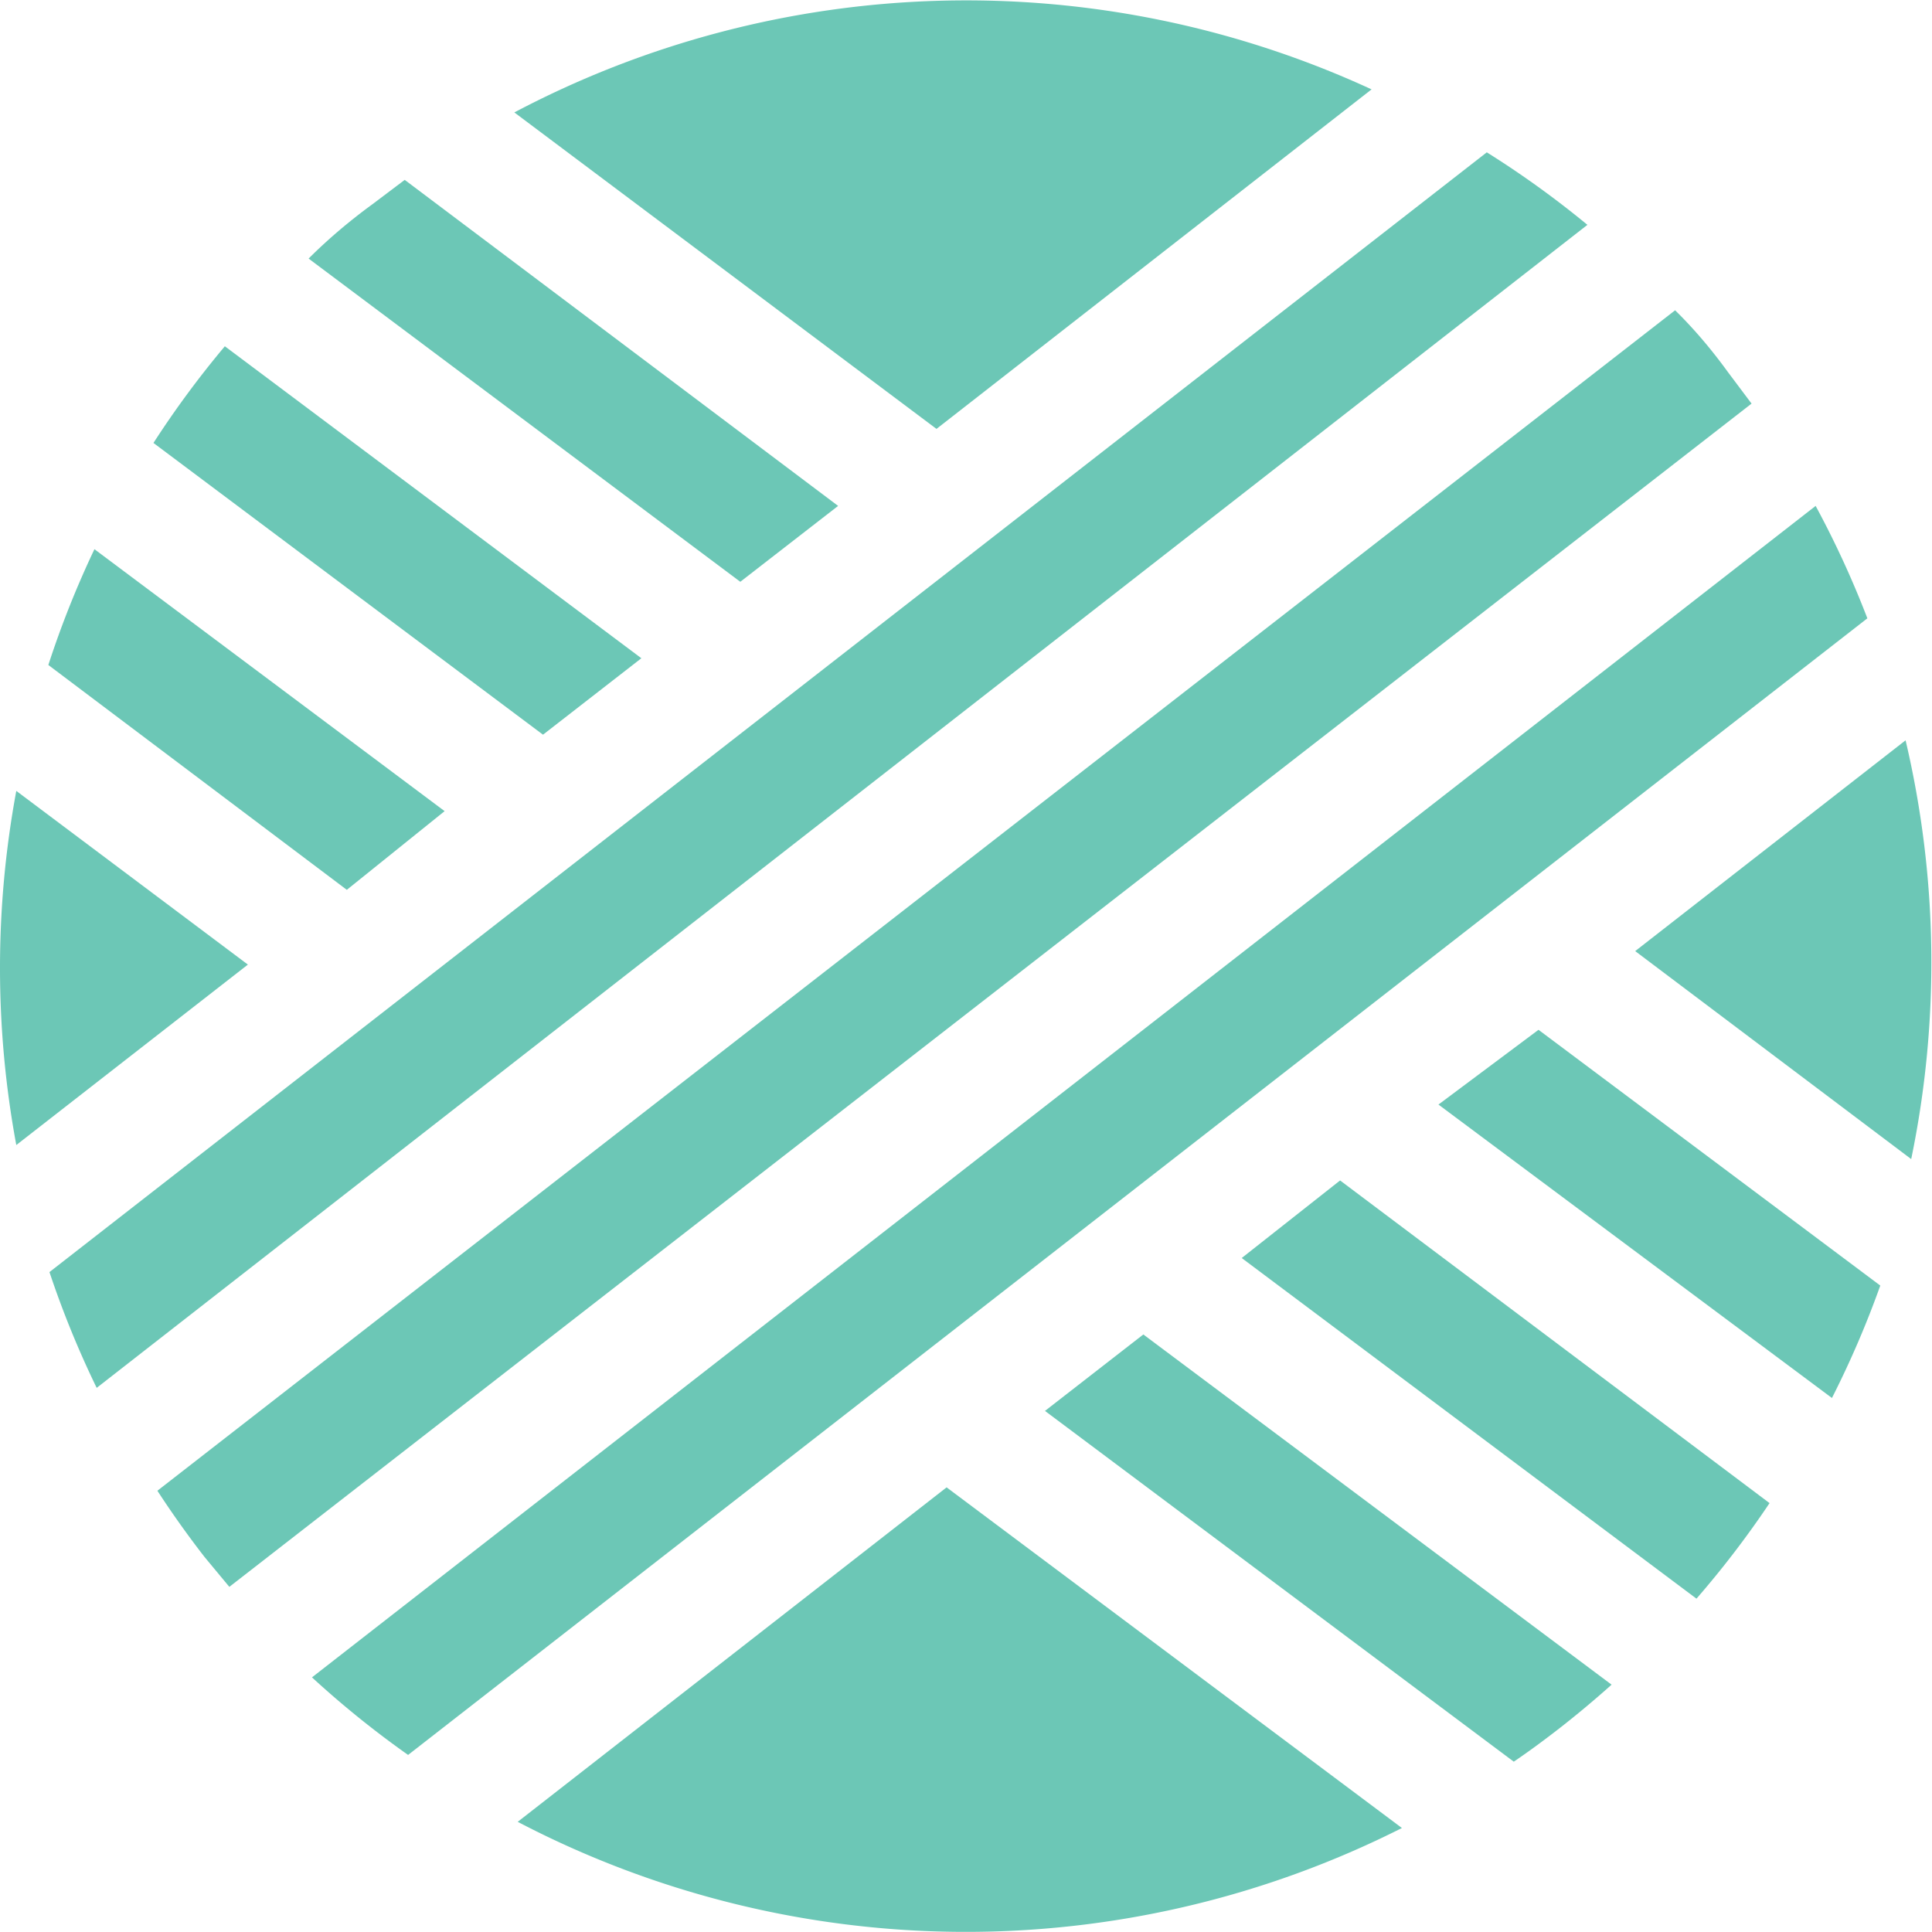 <svg data-name="Layer 1" xmlns="http://www.w3.org/2000/svg" viewBox="0 0 34.37 34.37"><title>about__items--icon2</title><path d="M.29 14.07a17.25 17.25 0 0 0 0 6.3l4.12-3.21zM24.4 1.59A17.21 17.21 0 0 0 9.15 2l7.51 5.63zm9.5 11.58l-4.81 3.75 4.91 3.7a17.25 17.25 0 0 0-.1-7.45zM9.21 32.41a17.21 17.21 0 0 0 15.73.11l-8.1-6.06zm-1.3-17.98L1.68 9.77a17.15 17.15 0 0 0-.82 2.06l5.31 4zM18.59 25.1l8.34 6.24c.28-.19.55-.39.82-.6s.62-.5.92-.77l-8.33-6.23zm-7.18-13.39L4 6.16a17.1 17.1 0 0 0-1.27 1.72l6.93 5.19zm10.68 10.67l8.09 6.06a17.09 17.09 0 0 0 1.3-1.7L23.84 21zM14.91 9L7.2 3.2l-.57.43q-.63.46-1.14.97l7.68 5.75zm10.68 10.65l7 5.22a17.18 17.18 0 0 0 .86-2l-6.08-4.55zm.86-16.94L.88 22.63a17.11 17.11 0 0 0 .84 2.06L28.24 4a17 17 0 0 0-1.79-1.29zm4.29 3.91q-.45-.62-.94-1.1l-27 21q.39.6.84 1.18l.44.53L31.16 7.18zM32.3 9L5.55 29.84a17.12 17.12 0 0 0 1.71 1.38L33.22 11a17.12 17.12 0 0 0-.92-2z" fill="#6cc7b6"/></svg>